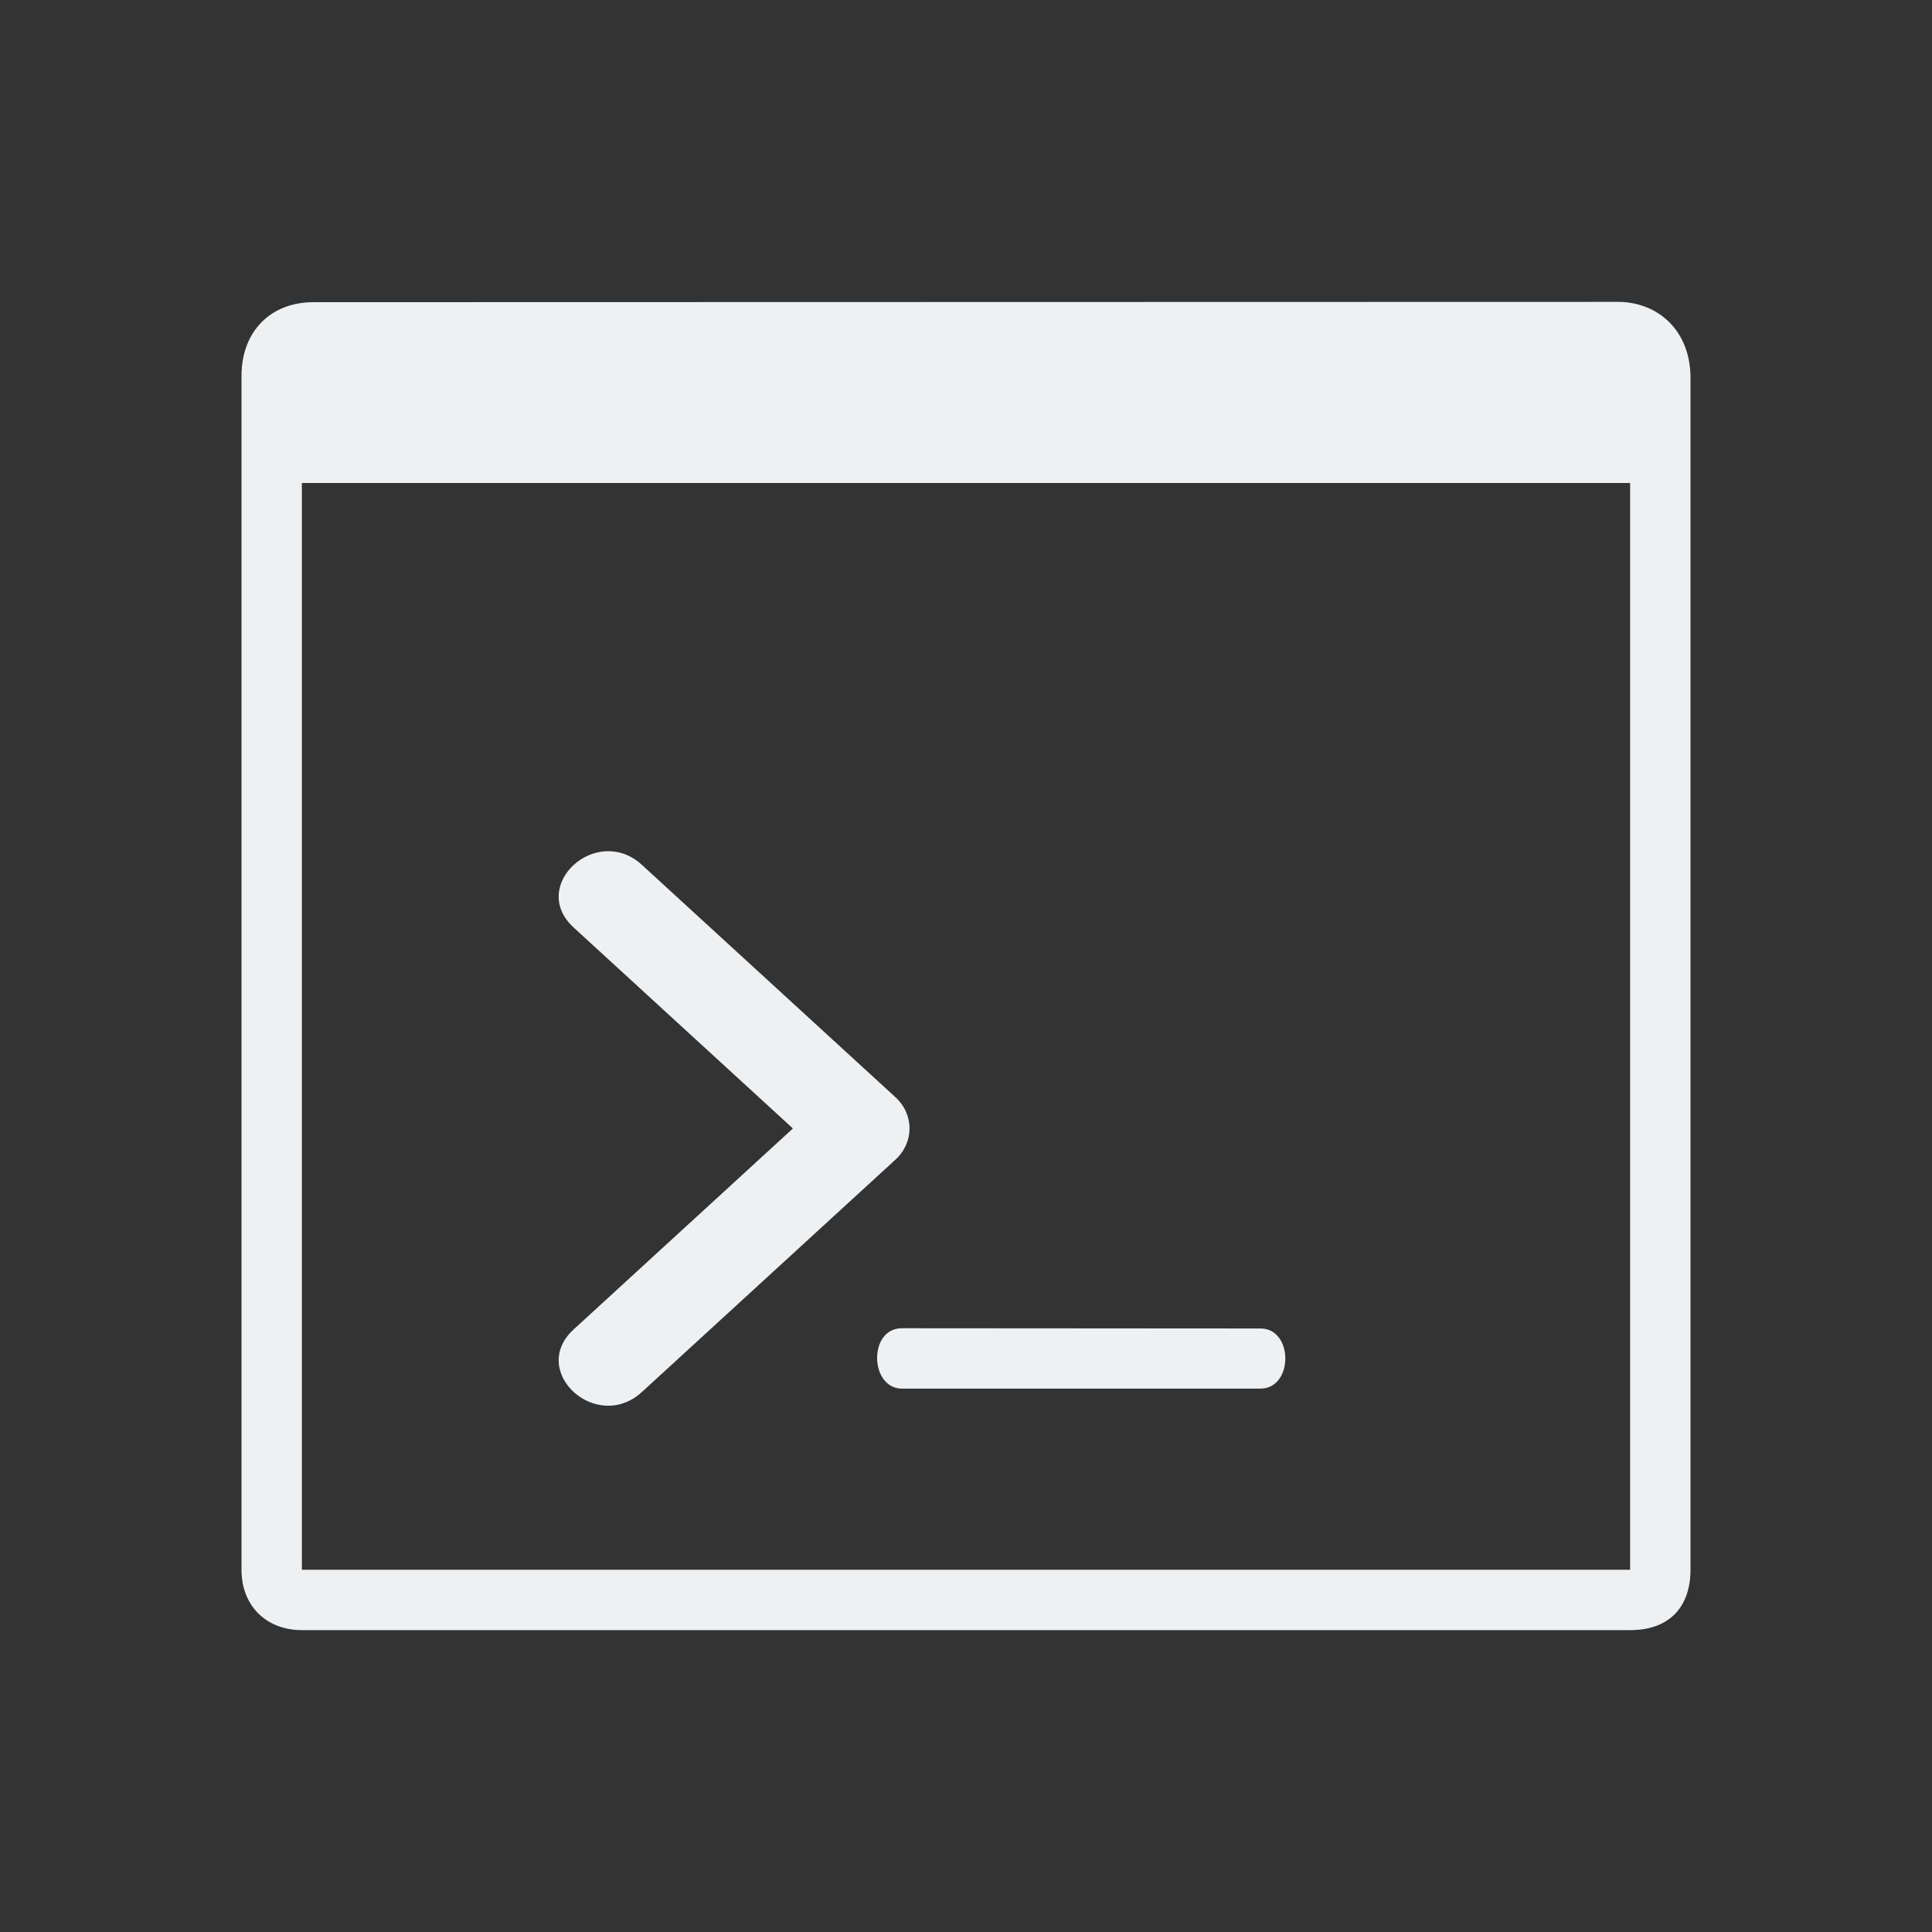 <?xml version="1.0" encoding="UTF-8" standalone="no"?>
<svg
   width="32"
   height="32"
   version="1"
   id="svg12"
   sodipodi:docname="utilities.svg"
   inkscape:version="1.2.1 (9c6d41e410, 2022-07-14)"
   xmlns:inkscape="http://www.inkscape.org/namespaces/inkscape"
   xmlns:sodipodi="http://sodipodi.sourceforge.net/DTD/sodipodi-0.dtd"
   xmlns="http://www.w3.org/2000/svg"
   xmlns:svg="http://www.w3.org/2000/svg"
   xmlns:rdf="http://www.w3.org/1999/02/22-rdf-syntax-ns#"
   xmlns:cc="http://creativecommons.org/ns#"
   xmlns:dc="http://purl.org/dc/elements/1.1/">
  <rect width="100%" height="100%" fill="#333333" stroke="none"/>
  <defs
     id="defs16" />
  <sodipodi:namedview
     pagecolor="#ffffff"
     bordercolor="#000000"
     borderopacity="1"
     objecttolerance="10"
     gridtolerance="10"
     guidetolerance="10"
     inkscape:pageopacity="0"
     inkscape:pageshadow="2"
     inkscape:window-width="1920"
     inkscape:window-height="1002"
     id="namedview14"
     showgrid="false"
     inkscape:zoom="11.313709"
     inkscape:cx="30.273008"
     inkscape:cy="12.683727"
     inkscape:window-x="0"
     inkscape:window-y="0"
     inkscape:window-maximized="1"
     inkscape:current-layer="svg12"
     inkscape:document-rotation="0"
     inkscape:lockguides="false"
     inkscape:pagecheckerboard="0"
     inkscape:showpageshadow="2"
     inkscape:deskcolor="#cccccc">
    <inkscape:grid
       type="xygrid"
       id="grid852"
       originx="-1e-06"
       originy="0" />
  </sodipodi:namedview>
  <g
     id="utilities-terminal"
     style="fill:#eff0f1;fill-opacity:1">
    <rect
       style="opacity:0.001;fill:#eff0f1;fill-opacity:1"
       width="32"
       height="32"
       x="0"
       y="0"
       id="rect7" />
    <path
       d="m 14.83,19.209 -4.197,3.846 C 9.879,23.747 8.748,22.71 9.502,22.019 L 13.133,18.691 9.502,15.363 c -0.754,-0.691 0.377,-1.728 1.131,-1.037 l 4.197,3.846 c 0.313,0.286 0.313,0.751 0,1.037 z M 20.875,22.004 14.94,22 c -0.563,-3.79e-4 -0.536,1 0,1 h 5.935 c 0.553,0 0.551,-1 0,-0.996 z M 5.193,5.005 26.797,5 c 0.658,-2.821e-4 1.203,0.47 1.203,1.259 l 0,19.741 c 0,0.587 -0.322,1 -1,1 h -22 c -0.584,0 -1,-0.397 -1,-1 L 4,6.227 C 4,5.494 4.477,5.005 5.193,5.005 Z M 5,26 h 22 V 8 h -22 z"
       id="path4"
       sodipodi:nodetypes="cccccccccssscccccccccccccccc"
       style="fill:#eff0f1;fill-opacity:1;stroke-width:0.255" />
  </g>
  <g
     id="22-22-utilities-terminal"
     transform="translate(32,10)"
     style="fill:#eff0f1;fill-opacity:1">
    <rect
       style="opacity:0.001;fill:#eff0f1;fill-opacity:1"
       width="22"
       height="22"
       x="0"
       y="0"
       id="rect2" />
    <path
       d="M 10.22,13.042 7.422,15.49 C 6.92,15.929 6.165,15.27 6.668,14.83 L 9.089,12.712 6.668,10.594 C 6.165,10.154 6.919,9.494 7.422,9.934 l 2.798,2.448 c 0.208,0.182 0.208,0.478 0,0.66 z M 14.25,15 H 10.293 c -0.711,0 -0.711,1 0,1 h 3.957 c 0.506,0 0.486,-1 0,-1 z M 3.796,4.002 18.197,4 c 0.565,0.01 0.803,0.283 0.803,0.746 l 0,12.254 c 0,0.704 -0.317,1 -1,1 h -14 c -0.664,0 -1,-0.39 -1,-1 L 3,4.78 C 3,4.313 3.318,4.002 3.796,4.002 Z M 4,17 h 14 v -11 h -14 z"
       id="path4-3"
       sodipodi:nodetypes="cccccccccssscccccccccccccccc"
       style="fill:#eff0f1;fill-opacity:1;stroke-width:0.166" />
  </g>
</svg>
